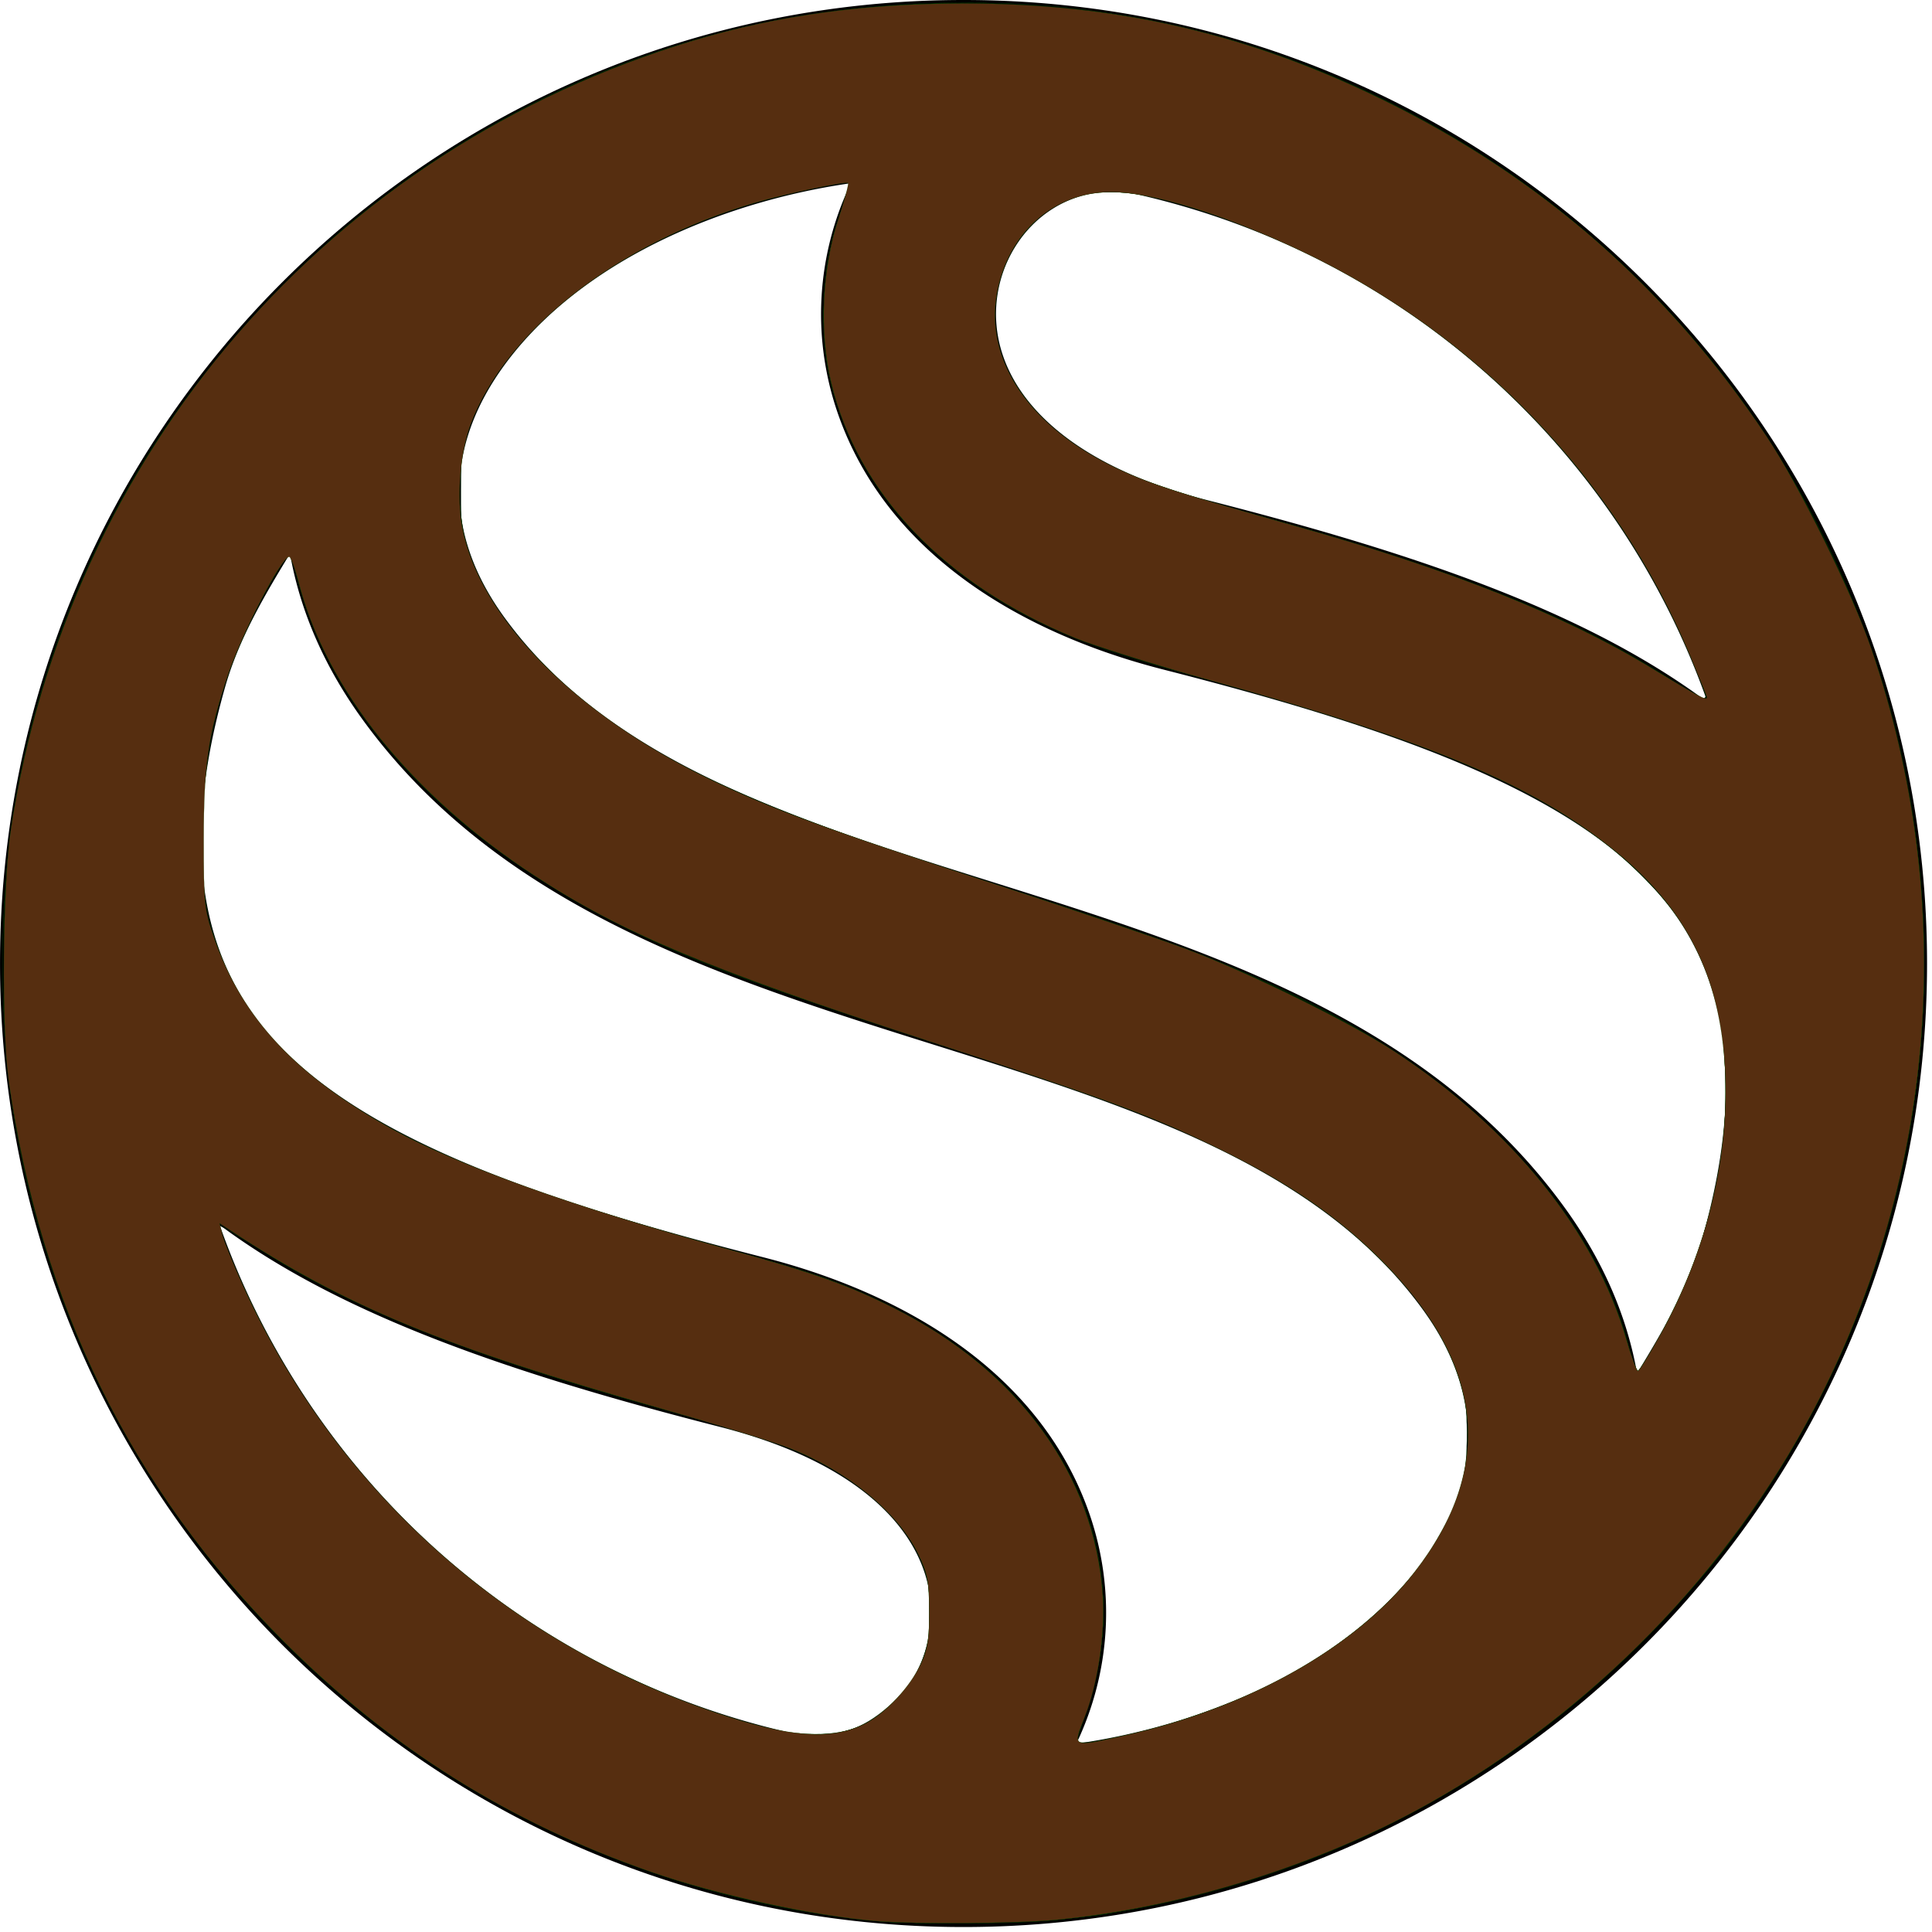 <?xml version="1.0" encoding="UTF-8" standalone="no"?>
<svg
   role="img"
   viewBox="0 0 19.995 19.996"
   version="1.1"
   id="svg1"
   sodipodi:docname="logo-cosmetic.svg"
   width="41.99"
   height="41.991"
   inkscape:version="1.3 (0e150ed6c4, 2023-07-21)"
   xmlns:inkscape="http://www.inkscape.org/namespaces/inkscape"
   xmlns:sodipodi="http://sodipodi.sourceforge.net/DTD/sodipodi-0.dtd"
   xmlns="http://www.w3.org/2000/svg"
   xmlns:svg="http://www.w3.org/2000/svg"
   xmlns:rdf="http://www.w3.org/1999/02/22-rdf-syntax-ns#"
   xmlns:cc="http://creativecommons.org/ns#"
   xmlns:dc="http://purl.org/dc/elements/1.1/">
  <defs
     id="defs1" />
  <sodipodi:namedview
     id="namedview1"
     pagecolor="#ffffff"
     bordercolor="#000000"
     borderopacity="0.25"
     inkscape:showpageshadow="2"
     inkscape:pageopacity="0.0"
     inkscape:pagecheckerboard="0"
     inkscape:deskcolor="#d1d1d1"
     inkscape:zoom="11.976621"
     inkscape:cx="35.986778"
     inkscape:cy="23.504125"
     inkscape:window-width="1920"
     inkscape:window-height="1009"
     inkscape:window-x="-8"
     inkscape:window-y="-8"
     inkscape:window-maximized="1"
     inkscape:current-layer="svg1" />
  <title
     id="title1">Spond</title>
  <path
     d="M 9.972,0 C 4.465,0 0,4.465 0,9.972 0,15.479 4.465,19.944 9.972,19.944 15.479,19.944 19.944,15.479 19.944,9.972 19.944,4.465 15.479,0 9.972,0 Z M 8.806,1.896 A 3.13,3.13 0 0 0 8.665,4.261 c 0.507,1.488 1.941,2.304 3.381,2.67 2.188,0.558 3.918,1.153 4.896,2.079 0.862,0.816 1.193,2.008 0.667,3.838 -0.141,0.49 -0.404,0.934 -0.666,1.365 -0.104,-0.587 -0.352,-1.173 -0.768,-1.74 C 13.459,8.766 7.502,9.507 5.228,6.401 4.561,5.491 4.607,4.543 5.304,3.669 6.118,2.65 7.54,2.076 8.806,1.896 Z m 2.629,0.091 c 0.115,-0.008 0.234,0.002 0.357,0.03 a 8.173,8.173 0 0 1 5.88,5.25 C 16.414,6.327 14.635,5.722 12.493,5.176 11.223,4.851 10.581,4.272 10.38,3.681 10.109,2.887 10.636,2.036 11.436,1.986 Z M 3.001,5.73 c 0.104,0.587 0.352,1.173 0.768,1.74 2.717,3.708 8.674,2.967 10.948,6.072 0.667,0.91 0.621,1.858 -0.076,2.732 -0.814,1.019 -2.235,1.592 -3.502,1.773 0.355,-0.74 0.406,-1.587 0.141,-2.365 C 10.773,14.195 9.338,13.379 7.898,13.012 5.71,12.454 3.98,11.859 3.002,10.933 2.14,10.117 1.809,8.925 2.334,7.095 2.476,6.605 2.738,6.161 3.001,5.73 Z M 2.272,12.677 c 1.258,0.939 3.037,1.544 5.18,2.091 1.27,0.324 1.911,0.903 2.112,1.494 0.279,0.819 -0.288,1.697 -1.128,1.697 -0.091,0 -0.187,-0.01 -0.284,-0.032 A 8.173,8.173 0 0 1 2.272,12.676 Z"
     id="path1"
     style="stroke-width:0.831" />
  <path
     style="fill:#000000;stroke:#006600;stroke-width:0.003"
     d="M 18.787,41.739 C 11.585,40.962 5.22,36.462 2.09,29.933 -0.934,23.627 -0.563,16.091 3.063,10.148 4.67,7.515 7.082,5.027 9.602,3.403 13.361,0.982 17.631,-0.146 22.139,0.092 27.156,0.358 31.993,2.512 35.612,6.093 c 6.851,6.779 8.199,17.346 3.258,25.552 -3.245,5.389 -8.595,8.969 -14.914,9.981 -1.004,0.161 -4.102,0.229 -5.17,0.113 z m 5.535,-3.963 c 1.001,-0.203 2.531,-0.742 3.456,-1.217 1.548,-0.795 2.802,-1.896 3.478,-3.054 0.515,-0.882 0.641,-1.348 0.638,-2.361 -0.003,-0.963 -0.139,-1.416 -0.719,-2.4 C 30.758,28.04 29.283,26.597 28.347,25.979 26.614,24.835 24.874,24.118 20.248,22.639 16.201,21.346 14.366,20.629 12.708,19.696 10.159,18.261 8.368,16.562 7.23,14.501 6.89,13.884 6.387,12.512 6.387,12.199 c 0,-0.34 -0.162,-0.167 -0.639,0.68 -0.896,1.593 -1.379,3.432 -1.386,5.281 -0.006,1.368 0.146,2.092 0.654,3.12 0.852,1.726 2.683,3.102 5.713,4.292 1.276,0.501 2.415,0.862 4.669,1.479 2.283,0.625 2.672,0.755 3.672,1.222 3.972,1.857 5.776,5.437 4.523,8.978 -0.271,0.766 -0.311,0.737 0.728,0.526 z M 18.921,37.433 c 1.243,-0.698 1.69,-2.339 1.011,-3.717 -0.451,-0.915 -1.449,-1.714 -2.857,-2.286 -0.285,-0.116 -1.388,-0.449 -2.451,-0.741 -4.389,-1.204 -7.064,-2.268 -9.116,-3.625 -0.412,-0.272 -0.761,-0.484 -0.776,-0.47 -0.105,0.099 1.104,2.623 1.71,3.57 1.325,2.069 3.2,3.941 5.288,5.281 0.901,0.578 2.656,1.414 3.674,1.749 1.454,0.479 1.753,0.542 2.431,0.516 0.525,-0.02 0.714,-0.069 1.085,-0.277 z m 17.152,-8.317 c 1.046,-1.86 1.53,-3.854 1.434,-5.904 -0.055,-1.157 -0.197,-1.734 -0.661,-2.672 -0.292,-0.59 -0.493,-0.851 -1.191,-1.545 C 33.865,17.216 31.592,16.219 25.576,14.574 23.278,13.946 21.981,13.335 20.624,12.245 19.48,11.327 18.706,10.23 18.227,8.851 17.963,8.089 17.952,8.008 17.954,6.805 17.956,5.603 17.967,5.521 18.231,4.773 18.383,4.344 18.493,3.979 18.476,3.962 18.409,3.895 16.738,4.283 15.926,4.553 14.142,5.147 12.779,5.958 11.648,7.099 10.851,7.901 10.389,8.621 10.133,9.461 9.991,9.923 9.966,10.18 9.996,10.838 c 0.065,1.406 0.541,2.331 1.9,3.694 1.75,1.755 3.807,2.791 8.602,4.333 5.7,1.832 7.467,2.536 9.446,3.764 2.942,1.824 5.038,4.469 5.542,6.992 0.03,0.15 0.087,0.252 0.128,0.227 0.04,-0.025 0.247,-0.354 0.459,-0.731 z M 36.867,14.496 C 35.057,9.938 31.134,6.242 26.446,4.675 25.075,4.217 24.296,4.072 23.758,4.174 c -1.06,0.201 -1.772,0.894 -2.054,1.996 -0.356,1.395 0.4,2.792 2.037,3.763 0.759,0.45 1.397,0.677 3.552,1.265 4.235,1.155 6.941,2.229 9.014,3.577 0.421,0.274 0.776,0.466 0.789,0.428 0.013,-0.038 -0.09,-0.357 -0.229,-0.708 z"
     id="path2"
     transform="scale(0.476)" />
  <path
     style="fill:#000000;stroke:#006600;stroke-width:0.003"
     d="M 19.204,41.78 C 12.987,41.134 7.808,38.235 4.156,33.357 -0.471,27.176 -1.249,18.756 2.166,11.815 3.268,9.573 4.43,7.957 6.215,6.179 10.256,2.154 15.277,0.075 20.957,0.075 c 4.259,0 8.056,1.153 11.591,3.519 3.081,2.063 5.458,4.772 7.109,8.104 3.598,7.261 2.682,15.873 -2.365,22.243 -0.255,0.321 -0.859,0.993 -1.343,1.492 -3.267,3.37 -7.27,5.437 -11.992,6.192 -0.798,0.128 -4.006,0.232 -4.752,0.154 z m 5.275,-4.047 c 2.296,-0.497 4.337,-1.536 5.714,-2.908 2.684,-2.673 2.251,-5.67 -1.207,-8.365 C 27.123,25.008 25.608,24.368 18.828,22.172 16.187,21.316 15.062,20.883 13.603,20.159 9.797,18.273 7.182,15.494 6.482,12.591 6.407,12.28 6.325,12.024 6.301,12.024 6.276,12.024 6.13,12.23 5.977,12.483 c -1.073,1.771 -1.615,3.705 -1.613,5.761 0.001,1.283 0.165,2.042 0.657,3.043 0.319,0.649 0.515,0.917 1.106,1.514 1.731,1.747 4.263,2.893 9.564,4.332 1.913,0.519 2.398,0.682 3.35,1.127 1.978,0.924 3.353,2.161 4.188,3.765 0.848,1.631 0.985,3.41 0.396,5.143 -0.112,0.331 -0.204,0.632 -0.204,0.67 0,0.103 0.175,0.086 1.058,-0.106 z M 18.614,37.568 c 0.557,-0.209 1.103,-0.717 1.383,-1.289 0.173,-0.352 0.205,-0.541 0.207,-1.211 0.002,-0.685 -0.028,-0.856 -0.216,-1.252 -0.295,-0.622 -0.797,-1.165 -1.527,-1.654 C 17.608,31.591 16.878,31.31 14.747,30.727 10.36,29.529 7.588,28.434 5.556,27.097 5.17,26.843 4.824,26.635 4.787,26.635 c -0.154,0 0.859,2.212 1.486,3.246 2.241,3.696 5.96,6.483 10.204,7.648 0.915,0.251 1.54,0.262 2.137,0.039 z M 36.355,28.53 c 0.873,-1.749 1.241,-3.454 1.15,-5.318 -0.056,-1.142 -0.2,-1.719 -0.665,-2.672 C 36.56,19.966 36.349,19.685 35.739,19.072 33.981,17.303 31.512,16.189 26.134,14.735 24.263,14.229 23.634,14.011 22.602,13.51 20.138,12.313 18.543,10.438 18.031,8.134 17.809,7.139 17.891,5.788 18.235,4.769 18.38,4.337 18.487,3.972 18.472,3.958 18.457,3.943 18.071,4.007 17.614,4.099 15.96,4.435 14.257,5.128 12.945,6.001 11.777,6.778 10.627,8.113 10.222,9.165 9.991,9.764 9.913,10.933 10.061,11.596 c 0.414,1.862 2.356,3.855 5.091,5.226 1.371,0.687 2.966,1.284 6.23,2.333 4.114,1.321 5.371,1.793 7.126,2.676 3.746,1.883 6.387,4.833 6.98,7.793 0.081,0.404 0.188,0.268 0.868,-1.094 z M 36.82,14.389 C 34.947,9.831 31.138,6.265 26.456,4.686 24.593,4.057 23.84,3.999 23.016,4.419 22.552,4.655 21.957,5.353 21.779,5.868 c -0.482,1.398 0.143,2.863 1.648,3.864 0.822,0.546 1.674,0.87 3.834,1.456 4.311,1.17 7.152,2.313 9.268,3.73 0.298,0.2 0.554,0.329 0.568,0.286 0.014,-0.043 -0.111,-0.409 -0.277,-0.815 z"
     id="path3"
     transform="scale(0.476)" />
  <path
     style="fill:#000000;stroke:#006600;stroke-width:0.003"
     d="M 19.204,41.774 C 10.846,41.045 3.701,35.389 1.081,27.428 0.351,25.209 0.083,23.439 0.087,20.874 0.092,18.273 0.394,16.444 1.21,14.069 1.598,12.94 2.581,10.878 3.181,9.936 4.352,8.096 6.341,5.848 7.849,4.662 11.755,1.588 16.079,0.075 20.957,0.075 c 3.321,0 6.161,0.652 9.101,2.091 2.161,1.057 3.975,2.346 5.641,4.009 2.654,2.649 4.587,6.048 5.503,9.678 1.549,6.137 0.228,12.598 -3.62,17.708 -0.747,0.992 -2.273,2.581 -3.308,3.445 -3.192,2.665 -7.176,4.33 -11.343,4.74 -0.803,0.079 -2.958,0.095 -3.728,0.028 z m 5.386,-4.068 c 2.829,-0.642 5.279,-2.128 6.459,-3.918 0.247,-0.375 0.53,-0.902 0.629,-1.17 1.114,-3.033 -1.568,-6.336 -6.811,-8.388 -1.175,-0.46 -2.382,-0.872 -5.914,-2.017 -1.286,-0.417 -2.77,-0.928 -3.298,-1.136 C 12.611,19.881 10.063,18.202 8.538,16.388 7.477,15.125 6.697,13.662 6.445,12.463 6.395,12.221 6.33,12.023 6.302,12.023 c -0.074,0 -0.693,1.103 -1.033,1.843 -0.817,1.772 -1.135,4.482 -0.721,6.131 0.811,3.227 3.682,5.093 10.852,7.052 2.219,0.606 2.671,0.757 3.642,1.21 1.988,0.929 3.349,2.153 4.188,3.766 0.856,1.645 0.988,3.4 0.39,5.16 -0.109,0.321 -0.199,0.615 -0.199,0.653 0,0.108 0.226,0.082 1.17,-0.132 z m -5.844,-0.193 c 0.482,-0.216 0.944,-0.673 1.231,-1.219 0.202,-0.383 0.228,-0.524 0.228,-1.226 3.54e-4,-0.698 -0.027,-0.85 -0.23,-1.263 -0.316,-0.643 -0.793,-1.161 -1.515,-1.644 C 17.611,31.594 16.901,31.32 14.737,30.728 10.398,29.539 7.856,28.541 5.664,27.167 5.198,26.875 4.795,26.635 4.768,26.635 c -0.139,0 0.856,2.147 1.468,3.167 1.693,2.822 4.24,5.143 7.207,6.566 2.587,1.241 4.278,1.606 5.303,1.146 z m 17.276,-8.33 c 1.466,-2.562 1.913,-5.678 1.135,-7.92 C 36.865,20.421 36.484,19.834 35.736,19.071 34.051,17.352 31.592,16.236 26.264,14.773 24.001,14.151 22.744,13.674 21.744,13.057 19.798,11.858 18.526,10.211 18.068,8.297 17.806,7.2 17.87,5.849 18.234,4.769 18.38,4.337 18.487,3.972 18.472,3.958 18.457,3.943 18.083,4.005 17.641,4.095 14.11,4.816 11.244,6.768 10.242,9.132 c -0.192,0.454 -0.217,0.626 -0.22,1.514 -0.003,0.899 0.02,1.056 0.218,1.526 0.384,0.911 0.757,1.444 1.616,2.311 1.849,1.865 4.009,2.922 9.56,4.68 3.697,1.171 5.314,1.778 7.049,2.647 3.573,1.791 6.07,4.437 6.895,7.309 0.109,0.379 0.222,0.689 0.251,0.689 0.029,0 0.214,-0.281 0.41,-0.625 z m 1.046,-14.175 c -0.032,-0.103 -0.24,-0.599 -0.463,-1.102 -1.76,-3.967 -5.147,-7.227 -9.218,-8.87 -2.717,-1.097 -4.007,-1.141 -4.948,-0.168 -1.18,1.22 -1.084,2.954 0.236,4.246 0.939,0.918 1.828,1.312 4.846,2.148 4.279,1.184 7.096,2.326 8.966,3.633 0.498,0.348 0.662,0.38 0.58,0.113 z"
     id="path4"
     transform="scale(0.476)" />
  <path
     style="fill:#000000;stroke:#006600;stroke-width:0.003"
     d="M 18.578,41.707 C 15.993,41.392 13.713,40.698 11.426,39.531 5.88,36.699 1.767,31.35 0.516,25.341 0.157,23.62 0.084,22.856 0.087,20.874 0.091,18.848 0.198,17.859 0.6,16.156 2.44,8.349 8.793,2.124 16.574,0.506 c 2.146,-0.447 4.944,-0.566 6.972,-0.298 4.638,0.613 8.886,2.698 12.154,5.966 1.68,1.68 2.863,3.339 3.964,5.557 1.502,3.029 2.153,5.835 2.149,9.268 -0.004,3.306 -0.658,6.127 -2.11,9.101 -1.021,2.091 -2.095,3.617 -3.754,5.329 -3.541,3.655 -8.012,5.825 -13.016,6.317 -1.144,0.112 -3.262,0.093 -4.354,-0.04 z m 6.425,-4.104 c 4.59,-1.191 7.559,-4.393 6.807,-7.339 -0.557,-2.181 -2.776,-4.24 -6.135,-5.692 -1.268,-0.548 -2.564,-1.005 -5.886,-2.075 C 16.627,21.479 14.893,20.82 13.453,20.091 9.826,18.254 7.382,15.691 6.556,12.858 6.456,12.514 6.356,12.177 6.334,12.109 c -0.095,-0.296 -1.248,1.975 -1.526,3.004 -0.46,1.704 -0.564,3.678 -0.258,4.892 0.447,1.768 1.561,3.128 3.5,4.272 1.671,0.986 3.748,1.765 7.438,2.789 1.171,0.325 2.402,0.699 2.736,0.831 2.419,0.957 4.059,2.309 5.005,4.128 0.856,1.645 0.988,3.4 0.39,5.16 -0.109,0.321 -0.199,0.619 -0.199,0.662 0,0.103 0.595,0.011 1.582,-0.245 z m -6.532,0.011 c 0.537,-0.159 1.21,-0.752 1.496,-1.317 0.283,-0.558 0.353,-1.437 0.166,-2.079 -0.279,-0.961 -1.231,-1.92 -2.51,-2.528 C 16.874,31.334 16.674,31.269 14.309,30.608 10.166,29.451 7.809,28.512 5.651,27.159 5.177,26.862 4.776,26.633 4.758,26.65 c -0.054,0.054 0.665,1.683 1.086,2.46 2.23,4.125 6.165,7.225 10.688,8.423 0.883,0.234 1.357,0.254 1.939,0.081 z m 17.539,-8.411 c 0.983,-1.722 1.522,-3.68 1.521,-5.519 -0.002,-1.965 -0.51,-3.29 -1.753,-4.563 C 34.145,17.446 31.594,16.249 26.886,14.948 24.449,14.274 23.919,14.109 23.173,13.787 20.442,12.61 18.631,10.665 18.07,8.308 17.81,7.215 17.871,5.864 18.23,4.763 18.372,4.329 18.478,3.964 18.466,3.952 c -0.012,-0.012 -0.386,0.053 -0.833,0.144 -2.994,0.612 -5.644,2.194 -6.884,4.109 -0.494,0.764 -0.705,1.379 -0.753,2.193 -0.072,1.231 0.294,2.241 1.235,3.41 1.647,2.047 3.942,3.314 8.954,4.945 3.279,1.067 5.111,1.687 5.947,2.013 1.086,0.423 2.98,1.347 3.776,1.841 2.801,1.741 4.741,4.06 5.45,6.514 0.109,0.378 0.222,0.687 0.252,0.687 0.029,0 0.208,-0.272 0.398,-0.605 z M 37.067,15.008 C 37.035,14.905 36.832,14.423 36.615,13.937 34.543,9.285 30.376,5.719 25.447,4.376 24.004,3.983 23.048,4.169 22.334,4.982 21.711,5.692 21.474,6.75 21.736,7.653 c 0.153,0.527 0.738,1.34 1.259,1.75 0.991,0.779 1.708,1.069 4.744,1.916 3.748,1.047 6.216,2.016 8.164,3.207 0.597,0.365 1.116,0.665 1.154,0.667 0.038,0.002 0.042,-0.081 0.01,-0.184 z"
     id="path5"
     transform="scale(0.476)" />
  <path
     style="stroke:#006600;stroke-width:0.003;fill-rule:evenodd;fill:#562e10;fill-opacity:1"
     d="M 19.079,41.772 C 17.694,41.66 15.605,41.206 14.155,40.701 11.069,39.627 8.488,38.008 6.177,35.697 2.85,32.369 0.88,28.358 0.19,23.504 0.029,22.371 0.056,19.222 0.237,18.035 1.488,9.821 7.166,3.256 15.071,0.884 16.889,0.338 18.803,0.075 20.957,0.075 c 3.321,0 6.161,0.652 9.101,2.091 3.444,1.685 6.21,4.107 8.344,7.311 0.723,1.085 1.872,3.414 2.291,4.644 1.872,5.497 1.427,11.4 -1.245,16.503 -1.866,3.564 -4.832,6.6 -8.404,8.602 -2.375,1.331 -5.321,2.249 -8.077,2.516 -0.848,0.082 -3.027,0.099 -3.889,0.029 z m 5.366,-4.036 c 2.683,-0.595 5.026,-1.912 6.3,-3.541 1.788,-2.286 1.532,-4.588 -0.761,-6.846 -0.945,-0.931 -1.962,-1.626 -3.432,-2.349 -1.525,-0.749 -2.37,-1.063 -6.387,-2.373 -4.77,-1.555 -6.648,-2.345 -8.558,-3.597 C 8.935,17.279 7.095,14.988 6.496,12.671 6.416,12.361 6.322,12.107 6.287,12.107 c -0.171,0 -1.028,1.658 -1.34,2.592 -0.419,1.255 -0.518,1.932 -0.518,3.545 2.4e-6,1.43 0.011,1.535 0.233,2.171 0.603,1.727 1.792,2.994 3.897,4.154 1.404,0.773 3.909,1.67 7.173,2.567 1.952,0.536 2.693,0.797 3.704,1.306 2.714,1.364 4.367,3.64 4.54,6.251 0.055,0.831 -0.106,1.914 -0.392,2.64 -0.265,0.672 -0.293,0.659 0.861,0.403 z m -5.654,-0.248 c 0.445,-0.216 0.997,-0.805 1.235,-1.319 0.144,-0.311 0.18,-0.543 0.177,-1.142 -0.003,-0.649 -0.036,-0.818 -0.238,-1.236 C 19.526,32.883 18.41,31.968 17.148,31.48 16.798,31.344 15.52,30.952 14.309,30.608 9.637,29.282 7.515,28.402 5.017,26.758 l -0.243,-0.16 0.06,0.248 c 0.033,0.137 0.238,0.643 0.456,1.125 1.977,4.381 5.704,7.738 10.3,9.278 1.576,0.528 2.466,0.594 3.201,0.238 z m 17.303,-8.452 c 1.026,-1.863 1.518,-3.894 1.411,-5.824 -0.111,-1.999 -0.845,-3.454 -2.369,-4.694 -1.795,-1.46 -3.979,-2.381 -8.872,-3.741 -1.169,-0.325 -2.473,-0.734 -2.898,-0.909 -2.836,-1.168 -4.722,-3.147 -5.296,-5.56 -0.258,-1.084 -0.199,-2.445 0.153,-3.524 0.138,-0.423 0.235,-0.784 0.216,-0.803 -0.046,-0.046 -1.358,0.232 -2.033,0.43 -2.981,0.877 -5.409,2.771 -6.174,4.815 -0.228,0.608 -0.306,1.58 -0.181,2.246 0.364,1.945 2.454,4.067 5.392,5.477 1.363,0.654 2.467,1.06 6.14,2.259 1.722,0.562 3.62,1.206 4.217,1.43 1.374,0.518 3.533,1.579 4.509,2.218 2.557,1.673 4.376,3.93 5.051,6.265 0.109,0.378 0.223,0.687 0.253,0.687 0.03,0 0.246,-0.348 0.48,-0.772 z m 1.02,-13.873 c 0,-0.019 -0.167,-0.432 -0.371,-0.92 -1.603,-3.825 -4.603,-6.951 -8.419,-8.771 -1.683,-0.803 -3.257,-1.293 -4.158,-1.296 -1.249,-0.003 -2.248,0.877 -2.489,2.192 -0.272,1.486 0.717,2.929 2.62,3.823 0.704,0.331 1.364,0.543 3.883,1.251 3.345,0.94 5.848,1.938 7.723,3.081 1.018,0.62 1.211,0.722 1.211,0.638 z"
     id="path6"
     transform="scale(0.476)" />
</svg>
